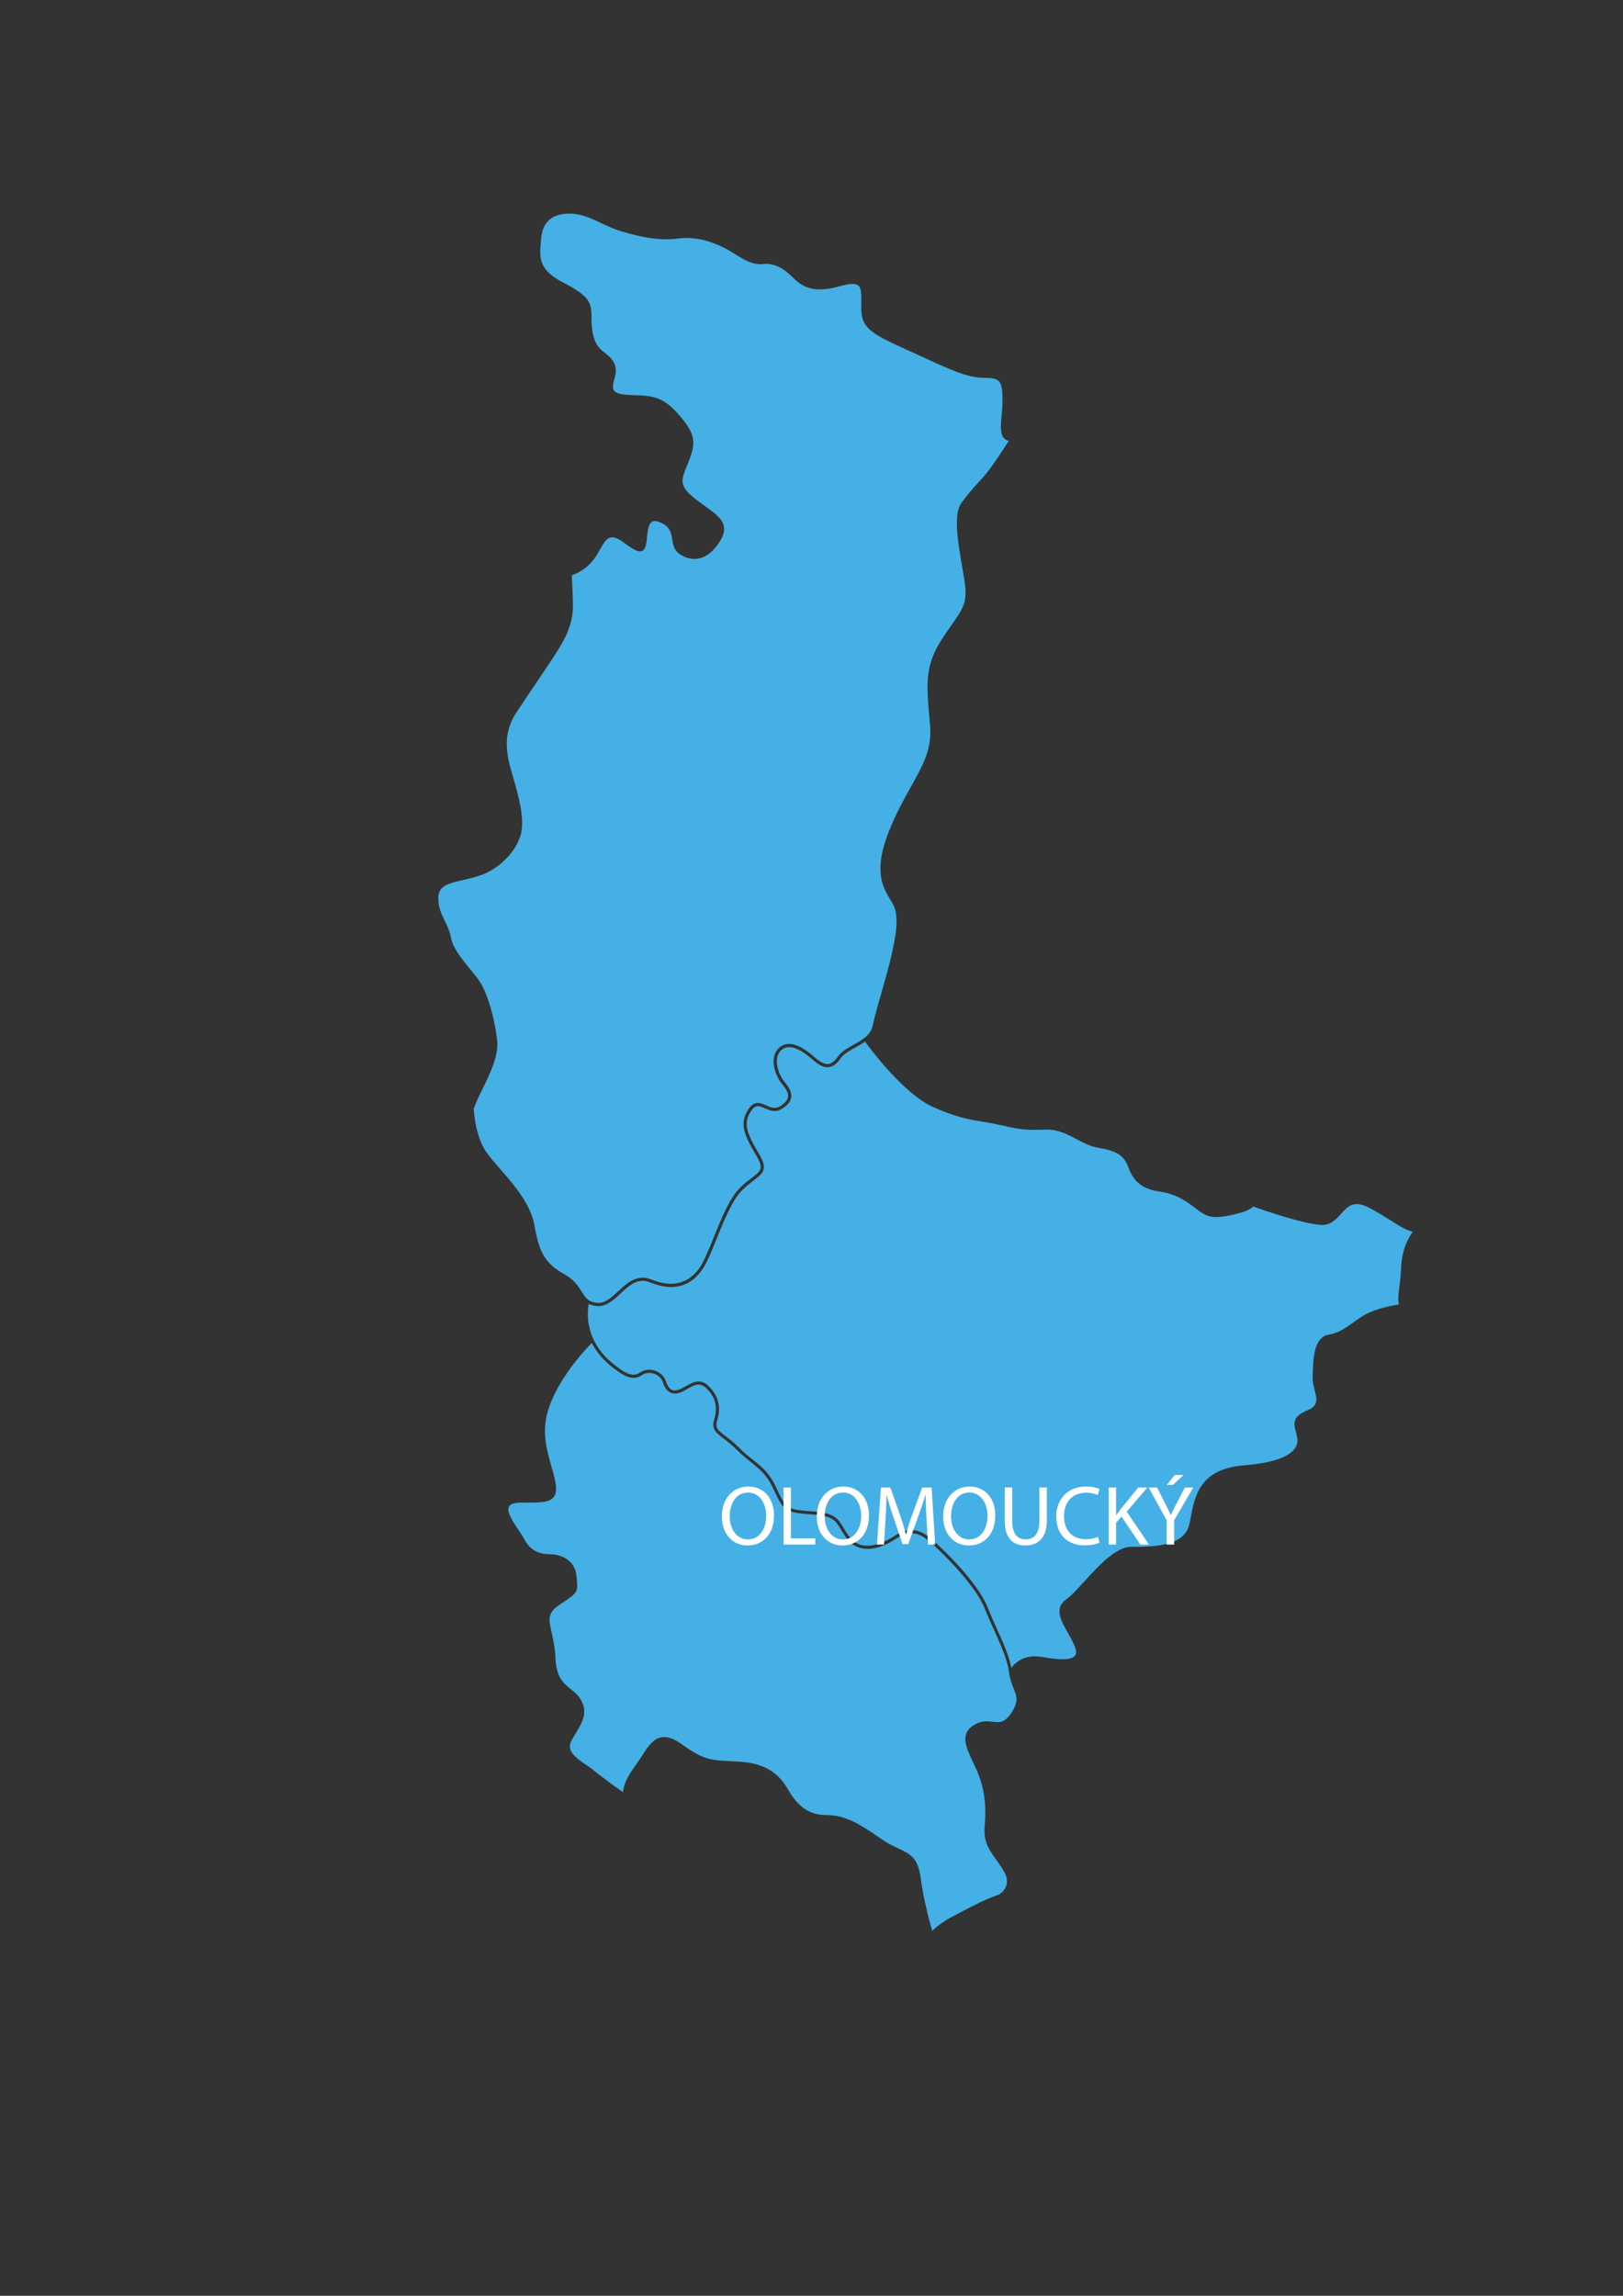 <?xml version="1.0" encoding="utf-8"?>
<!-- Generator: Adobe Illustrator 26.2.1, SVG Export Plug-In . SVG Version: 6.00 Build 0)  -->
<svg version="1.1" id="Vrstva_1" xmlns="http://www.w3.org/2000/svg" xmlns:xlink="http://www.w3.org/1999/xlink" x="0px" y="0px"
	 viewBox="0 0 595.28 841.89" style="enable-background:new 0 0 595.28 841.89;" xml:space="preserve">
<rect x="0" y="0" width="595.28" height="841.89" fill="#333333" stroke="none"/>
<style type="text/css">
	.st0{fill:#45B0E5;}
	.st1{fill:#FFFFFF;}
</style>
<path class="st0" d="M206.33,235.56c-1.95,3.47-5.73,9.05-9.72,14.95c-2.56,3.78-5.21,7.69-7.43,11.11
	c-5.34,8.3-3.04,16.34-1.16,22.79l0.15,0.53c1.93,6.68,4.31,14.97,2.92,20.77c-1.32,5.52-6.93,12.56-15.1,15.37
	c-2.06,0.71-4.1,1.16-6.07,1.62c-5.33,1.22-9.16,2.1-9.16,6.49c0,3.68,1.15,6.01,2.37,8.48c0.9,1.85,1.85,3.76,2.29,6.26
	c0.67,3.72,4.05,7.83,7.01,11.45c1.41,1.72,2.75,3.36,3.65,4.77c2.75,4.33,5.31,13.04,6.24,21.13c0.67,5.73-2.41,12.03-5.13,17.6
	c-1.15,2.35-2.23,4.58-3,6.62c-0.11,0.34-0.27,0.65-0.44,0.94c0.06,1.28,0.59,10.25,4.6,16.02c1.22,1.76,3.04,3.84,4.96,6.05
	c5.06,5.8,11.36,13.06,12.69,20.77c1.81,10.4,4.1,14.13,11.13,18.08c3.47,1.95,5,4.37,6.22,6.3c1.41,2.27,2.44,3.89,5.86,4.12
	c2.71,0.17,5.08-1.99,7.56-4.29c3.25-3,6.93-6.39,12.03-4.33c7.54,3.05,13.29,1.78,17.56-3.91c1.68-2.23,3.49-6.72,5.4-11.45
	c2.73-6.74,5.82-14.39,9.49-18.06c1.72-1.72,3.3-2.9,4.56-3.88c3.38-2.56,4.41-3.34,1.51-8.21c-4.52-7.64-6.28-11.82-2.71-17.05
	c2.14-3.13,4.41-2.14,6.41-1.24c1.64,0.73,3.19,1.43,4.96,0.38c1.85-1.11,2.84-2.23,3.05-3.46c0.19-1.24-0.44-2.71-1.95-4.45
	c-2.94-3.42-5.1-10.21-1.32-13.61c2.98-2.69,7.35-1.53,12.98,3.44c2.16,1.91,3.72,2.67,5.08,2.52c1.18-0.13,2.31-1.01,3.53-2.77
	c1.28-1.83,3.42-3.02,5.67-4.26c3.09-1.72,6.26-3.47,7.02-6.95c0.73-3.36,2.14-8.3,3.51-13.08c1.2-4.24,2.35-8.25,3-11.01l0.19-0.86
	c1.3-5.57,2.9-12.5,1.62-17.58c-0.31-1.26-1.03-2.44-1.87-3.84c-2.63-4.37-6.22-10.35-0.61-24.59c2.73-6.89,5.67-12.16,8.28-16.82
	c4.45-7.98,7.67-13.72,6.97-22.18c-0.1-1.2-0.19-2.37-0.29-3.47c-1.03-11.61-1.66-18.63,4.49-28.16c1.45-2.27,2.73-4.08,3.88-5.71
	c3.93-5.63,5.57-7.96,4.71-14.68c-0.27-1.99-0.65-4.31-1.09-6.76c-1.51-8.88-3.25-18.92-0.17-23.1c2.33-3.19,4.22-5.27,6.05-7.29
	c1.13-1.24,2.2-2.42,3.32-3.8c2.33-2.88,6.41-9.16,7.98-11.59c-2.58-0.61-3.02-3.04-2.88-6.22c0.04-0.99,0.15-2.08,0.25-3.21
	c0.15-1.62,0.31-3.34,0.31-5.08c0-3.32-0.1-5.54-0.92-6.85c-0.78-1.26-2.31-1.76-5.17-1.76c-3.15,0-5.82-0.46-9.6-1.79
	c-3.72-1.32-8.53-3.49-15.96-6.93c-1.41-0.65-2.48-1.15-3.47-1.58c-12.39-5.67-16.68-7.64-16.68-15.08c0-0.48,0-1.18,0.02-1.87
	c0.02-2.23,0.04-4.05-0.32-5.27c-0.57-2.06-2.42-2.56-7.71-1.03c-4.91,1.39-8.36,1.37-11.01,0.61c-2.67-0.76-4.5-2.29-6.15-3.95
	c-1.57-1.57-3.25-2.88-5.04-3.78c-1.78-0.88-3.67-1.3-5.75-1.09c-3.8,0.4-6.38-1.18-10.14-3.49c-0.71-0.44-1.47-0.9-2.27-1.37
	c-2.69-1.58-5.99-3.05-9.53-3.91c-2.94-0.71-6.03-0.99-9.09-0.57c-3.47,0.46-6.89,0.34-10.33-0.15c-3.42-0.48-6.85-1.36-10.42-2.39
	c-2.77-0.8-5.21-1.97-7.62-3.09c-3.78-1.79-7.39-3.49-11.64-3.49c-3.32,0-5.78,0.82-7.48,2.33c-1.78,1.6-2.73,3.97-2.96,7.01
	c-0.04,0.46-0.06,0.84-0.1,1.24c-0.46,5.42-0.82,9.95,7.81,14.47c4.87,2.54,7.54,4.3,9.01,6.15c1.53,1.93,1.78,3.89,1.78,6.85
	c0,2.81,0.21,5.33,0.88,7.46c0.65,2.1,1.74,3.84,3.47,5.13c1.89,1.41,3.25,2.67,3.97,4.2c0.74,1.55,0.82,3.3,0.1,5.73
	c-0.63,2.1-0.82,3.57-0.06,4.45c0.82,0.94,2.71,1.39,6.2,1.51l0.36,0.02c7.22,0.21,11.15,0.34,17.12,7.23
	c3.04,3.49,4.6,5.96,5.12,8.42c0.5,2.5-0.08,4.91-1.37,8.3c-0.31,0.82-0.63,1.62-0.95,2.39c-1.89,4.66-2.81,6.89,2.84,11.42
	c1.26,0.99,2.58,1.95,3.82,2.84c5.44,3.89,9.43,6.76,5.67,12.88l-0.17,0.29c-2.21,3.49-4.66,5.36-7.12,6.03
	c-2.48,0.67-4.96,0.11-7.2-1.26h-0.02l-0.13-0.1c-2.25-1.43-2.6-3.46-2.92-5.55c-0.34-2.04-0.69-4.18-3.23-5.61
	c-2.37-1.34-3.76-1.39-4.58-0.5c-0.9,0.97-1.28,3.05-1.49,5.78c-0.27,3.15-0.9,4.62-2.33,4.75c-1.28,0.13-3.07-0.99-5.8-3
	c-2.48-1.83-4.1-2.44-5.36-2.06c-1.26,0.38-2.27,1.78-3.46,3.95c-1.28,2.31-2.63,4.58-4.85,6.55c-1.47,1.3-3.3,2.42-5.73,3.36
	c0.1,2.08,0.42,8.46,0.42,11.03C210.17,226.52,208.91,230.94,206.33,235.56"/>
<path class="st0" d="M225.62,500.71c5.19,4.01,7.08,4.01,9.37,2.48c1.47-0.97,3.47-1.18,5.34-0.52c1.93,0.69,3.38,2.16,3.97,4.03
	c0.5,1.62,1.24,2.62,2.18,3c1.01,0.4,2.37,0.13,4.07-0.82l0.57-0.32c3.32-1.89,5.94-3.36,9.26,0.21c3.26,3.47,4.1,7.37,2.65,12.2
	c-0.82,2.69,0.32,3.55,3.09,5.67c1.37,1.05,3.07,2.35,4.96,4.26c1.85,1.85,3.49,3.17,5.1,4.43c3.21,2.56,5.97,4.77,8.49,10.12
	l0.32,0.71c3.3,7.02,3.49,7.44,13.11,8.09c8.02,0.52,9.3,2.69,11.24,5.97c0.63,1.05,1.36,2.27,2.41,3.59
	c4.96,6.26,13.76,1.15,16.34-0.57c5.86-3.91,10-2.08,14.41,1.87c0.63,0.57,15.73,14.16,19.78,24.41c1.09,2.75,2.27,5.4,3.44,7.96
	c2.25,4.96,4.35,9.68,5.23,14.14c1.43-1.97,4.85-5.15,11.43-3.97c2.5,0.44,10.08,1.81,11.87-0.44c0.63-0.78,0.55-2.04-0.19-3.78
	c-0.67-1.58-1.55-3.15-2.41-4.66c-2.52-4.45-5.12-9.05-0.59-12.26c1.76-1.24,4.1-3.8,6.59-6.53c5.46-5.97,11.66-12.75,17.28-12.75
	c7.81,0,19.6,0,21.34-8.44c0.13-0.67,0.27-1.36,0.4-2.04c1.62-8.49,3.47-18.12,19.74-19.41c9.66-0.78,16.02-2.84,18.38-5.99
	c0.95-1.26,1.28-2.69,0.95-4.28c-0.13-0.71-0.31-1.34-0.44-1.93c-0.94-3.67-1.16-5.69,4.43-8.07c3.89-1.66,3.3-4.01,2.46-7.25
	c-0.38-1.53-0.82-3.26-0.74-5.02l0.04-1.45c0.19-5.5,0.46-13.02,5.92-13.93c3.51-0.59,6.22-2.52,9.09-4.56
	c1.41-1.01,2.86-2.06,4.43-2.9c3.91-2.16,10.17-3.28,12.14-3.61c-0.4-1.91-0.17-3.82,0.17-6.34c0.25-1.91,0.52-4.08,0.63-6.91
	c0.27-7.29,3.02-11.68,4.31-13.36c-2.33-0.55-4.94-2.2-8.06-4.16c-2.35-1.47-5.02-3.15-8.09-4.75c-5.54-2.84-7.67-0.48-10.14,2.27
	c-1.87,2.06-3.95,4.41-7.67,4.08c-7.44-0.65-22.07-5.84-24.53-6.74c-1.45,1.37-3.86,2.18-7.25,2.96c-2.65,0.59-4.64,0.92-6.32,0.92
	c-2.65,0-4.49-0.82-6.83-2.63c-3.55-2.75-7.54-5.84-13.99-6.72c-6.03-0.84-9.45-3.47-11.42-8.84c-1.41-3.82-3.46-5.97-10.73-7.16
	c-3.15-0.5-5.8-1.91-8.36-3.26c-3.32-1.76-6.78-3.61-11.28-3.46c-8.09,0.23-9.09,0-16.8-1.72l-0.57-0.11
	c-2.25-0.52-4.18-0.82-6.05-1.13c-4.83-0.8-9.37-1.57-17.79-5.31c-10.67-4.75-22.81-20.96-25.04-24.01
	c-1.15,0.82-2.41,1.51-3.65,2.21c-2.14,1.18-4.16,2.31-5.29,3.91c-1.43,2.04-2.83,3.07-4.37,3.25c-1.68,0.21-3.53-0.67-5.97-2.81
	c-5.1-4.5-8.95-5.67-11.43-3.44c-3.09,2.81-1.26,8.86,1.43,11.97c1.74,2.04,2.46,3.8,2.2,5.42c-0.25,1.58-1.43,2.98-3.61,4.26
	c-2.29,1.34-4.28,0.46-6.03-0.32c-1.95-0.86-3.38-1.49-4.96,0.84c-3.21,4.7-1.62,8.42,2.77,15.81c3.28,5.52,1.81,6.97-1.81,9.72
	c-1.24,0.95-2.79,2.12-4.45,3.78c-3.49,3.49-6.55,11.01-9.24,17.66c-1.95,4.83-3.78,9.37-5.54,11.72
	c-4.64,6.18-10.84,7.58-18.96,4.29c-4.39-1.79-7.5,1.09-10.77,4.12c-2.46,2.27-4.98,4.6-8.06,4.6c-0.13,0-0.27,0-0.4,0
	c-1.34-0.1-2.35-0.4-3.19-0.82c-0.27,1.47-0.71,4.98,0.31,8.97C217.56,492.41,220.64,496.86,225.62,500.71"/>
<path class="st0" d="M357.81,648.19l-0.71-1.51c-2.94-6.2-5.25-11.09,0.5-14.32c2.56-1.43,4.66-1.18,6.49-0.97
	c2.42,0.29,4.31,0.52,6.78-3.17c2.84-4.26,2.06-6.18,0.9-9.07c-0.65-1.58-1.36-3.36-1.68-5.84c-0.61-4.73-2.94-9.89-5.4-15.35
	c-1.16-2.58-2.37-5.25-3.47-8.02c-3.15-8-14.11-19.18-19.47-23.98c-4.12-3.68-7.73-5.27-12.98-1.78c-7.44,4.96-14.13,5.1-17.91,0.34
	c-1.09-1.39-1.83-2.63-2.48-3.74c-1.89-3.17-2.92-4.91-10.33-5.4c-10-0.67-10.61-1.37-14.09-8.76l-0.32-0.71
	c-2.41-5.1-4.94-7.12-8.17-9.7c-1.55-1.22-3.28-2.62-5.19-4.52c-1.83-1.83-3.51-3.11-4.85-4.14c-2.83-2.18-4.54-3.47-3.51-6.93
	c1.34-4.47,0.61-7.88-2.37-11.07c-2.71-2.9-4.54-1.87-7.85,0l-0.57,0.34c-2.04,1.13-3.68,1.43-5.06,0.88
	c-1.28-0.52-2.25-1.76-2.86-3.74c-0.48-1.51-1.66-2.71-3.25-3.26c-1.53-0.53-3.15-0.4-4.33,0.38c-3.02,2.02-5.63,1.41-10.71-2.52
	c-3.53-2.73-6.11-5.76-7.86-9.16c-2.04,2.04-9.47,9.85-14.09,19.66c-4.94,10.5-3.04,17.33-0.63,25.98c0.23,0.78,0.44,1.57,0.67,2.37
	c1.22,4.5,1.26,6.97,0.1,8.48c-1.58,2.08-5.25,2.08-11.36,2.08h-0.73c-2.37,0-3.84,0.48-4.35,1.43c-1.01,1.91,1.64,5.84,3.57,8.7
	c0.84,1.24,1.57,2.31,2,3.17c1.85,3.72,4.98,5.61,9.3,5.61c4.47,0,9.45,2.2,9.93,8.3l0.1,1.03c0.4,4.66,0.17,4.81-5.33,8.51
	l-1.18,0.8c-4.35,2.94-3.82,5.29-2.75,9.96c0.55,2.44,1.24,5.46,1.41,9.39c0.29,7.22,3,9.39,5.63,11.49
	c1.41,1.15,2.88,2.31,3.89,4.24c2.37,4.54,0.34,7.9-1.99,11.82c-0.55,0.9-1.13,1.85-1.68,2.88c-1.91,3.53,1.26,6.03,5.59,8.95
	c1.03,0.69,1.99,1.34,2.71,1.97c2.56,2.2,8.46,6.39,10.59,7.9c0.57-4.1,2.44-6.74,5.23-10.67l0.23-0.32
	c0.55-0.78,1.09-1.62,1.62-2.44c1.99-3.11,3.88-6.05,6.97-6.66c2.1-0.4,4.49,0.36,7.27,2.35c8.4,5.97,10.44,6.07,20.21,6.49
	l0.48,0.04c11.42,0.5,15.75,5.36,18.75,10.56c3.61,6.26,7.88,9.07,13.88,9.07c7.04,0,12.31,3.32,20.18,8.78
	c2.46,1.7,4.56,2.69,6.41,3.55c4.22,1.99,6.99,3.3,8,10.77c1.11,8.4,3.46,16.68,4.22,19.32c2.16-1.97,4.62-3.76,7.71-5.36
	c0.86-0.44,1.76-0.92,2.69-1.41c4.26-2.25,9.16-4.85,14.01-6.47c0.48-0.27,2.27-1.43,2.83-3.51c0.46-1.66,0.04-3.55-1.26-5.59
	c-0.95-1.49-1.83-2.75-2.62-3.88c-2.9-4.1-4.64-6.6-4.09-12.69C361.89,661.28,360.82,654.64,357.81,648.19"/>
<g>
	<path class="st1" d="M430.84,540.91l-2.88,3.61h2.23l3.93-3.61H430.84z M430.64,566.4h-2.73v-8.88l-6.6-12.04h3.07l2.94,5.76
		c0.8,1.58,1.43,2.86,2.08,4.31h0.06c0.59-1.36,1.32-2.73,2.12-4.31l3.02-5.76h3.07l-7.02,12.01V566.4z M406.65,566.4h2.71v-7.98
		l1.99-2.29l6.89,10.27h3.19l-8.17-12.04l7.58-8.88h-3.34l-6.39,7.85c-0.53,0.69-1.09,1.43-1.66,2.23h-0.08v-10.08h-2.71V566.4z
		 M402.72,563.57c-1.09,0.53-2.77,0.88-4.41,0.88c-5.1,0-8.04-3.3-8.04-8.42c0-5.5,3.25-8.63,8.15-8.63c1.74,0,3.21,0.36,4.22,0.86
		l0.65-2.2c-0.71-0.38-2.35-0.94-4.96-0.94c-6.49,0-10.92,4.45-10.92,11c0,6.85,4.43,10.58,10.33,10.58c2.56,0,4.54-0.5,5.54-0.99
		L402.72,563.57z M368.53,545.48v12.31c0,6.49,3.23,8.95,7.52,8.95c4.52,0,7.9-2.63,7.9-9.07v-12.2h-2.73v12.39
		c0,4.62-1.99,6.66-5.08,6.66c-2.81,0-4.89-1.99-4.89-6.66v-12.39H368.53z M355.53,547.33c4.5,0,6.66,4.35,6.66,8.51
		c0,4.75-2.41,8.69-6.7,8.69c-4.26,0-6.66-3.99-6.66-8.48C348.83,551.47,351.06,547.33,355.53,547.33 M355.64,545.13
		c-5.57,0-9.72,4.35-9.72,11c0,6.32,3.89,10.61,9.41,10.61c5.34,0,9.72-3.82,9.72-11.01C365.06,549.5,361.37,545.13,355.64,545.13
		 M340.37,566.4h2.63l-1.3-20.92h-3.44l-3.72,10.12c-0.94,2.63-1.68,4.94-2.21,7.04h-0.1c-0.53-2.18-1.24-4.47-2.1-7.04l-3.57-10.12
		h-3.46l-1.45,20.92h2.58l0.55-8.97c0.19-3.13,0.34-6.64,0.4-9.26h0.06c0.59,2.48,1.43,5.19,2.42,8.13l3.38,9.96h2.06l3.68-10.14
		c1.05-2.9,1.93-5.5,2.63-7.96h0.1c-0.02,2.62,0.15,6.13,0.32,9.05L340.37,566.4z M309.18,547.33c4.5,0,6.68,4.35,6.68,8.51
		c0,4.75-2.42,8.69-6.72,8.69c-4.24,0-6.66-3.99-6.66-8.48C302.48,551.47,304.72,547.33,309.18,547.33 M309.3,545.13
		c-5.57,0-9.72,4.35-9.72,11c0,6.32,3.89,10.61,9.41,10.61c5.34,0,9.72-3.82,9.72-11.01C318.71,549.5,315.02,545.13,309.3,545.13
		 M287.38,566.4h11.64v-2.27h-8.93v-18.65h-2.71V566.4z M274.35,547.33c4.5,0,6.68,4.35,6.68,8.51c0,4.75-2.42,8.69-6.7,8.69
		c-4.26,0-6.68-3.99-6.68-8.48C267.65,551.47,269.88,547.33,274.35,547.33 M274.48,545.13c-5.59,0-9.72,4.35-9.72,11
		c0,6.32,3.88,10.61,9.41,10.61c5.33,0,9.72-3.82,9.72-11.01C283.89,549.5,280.19,545.13,274.48,545.13"/>
</g>
</svg>
